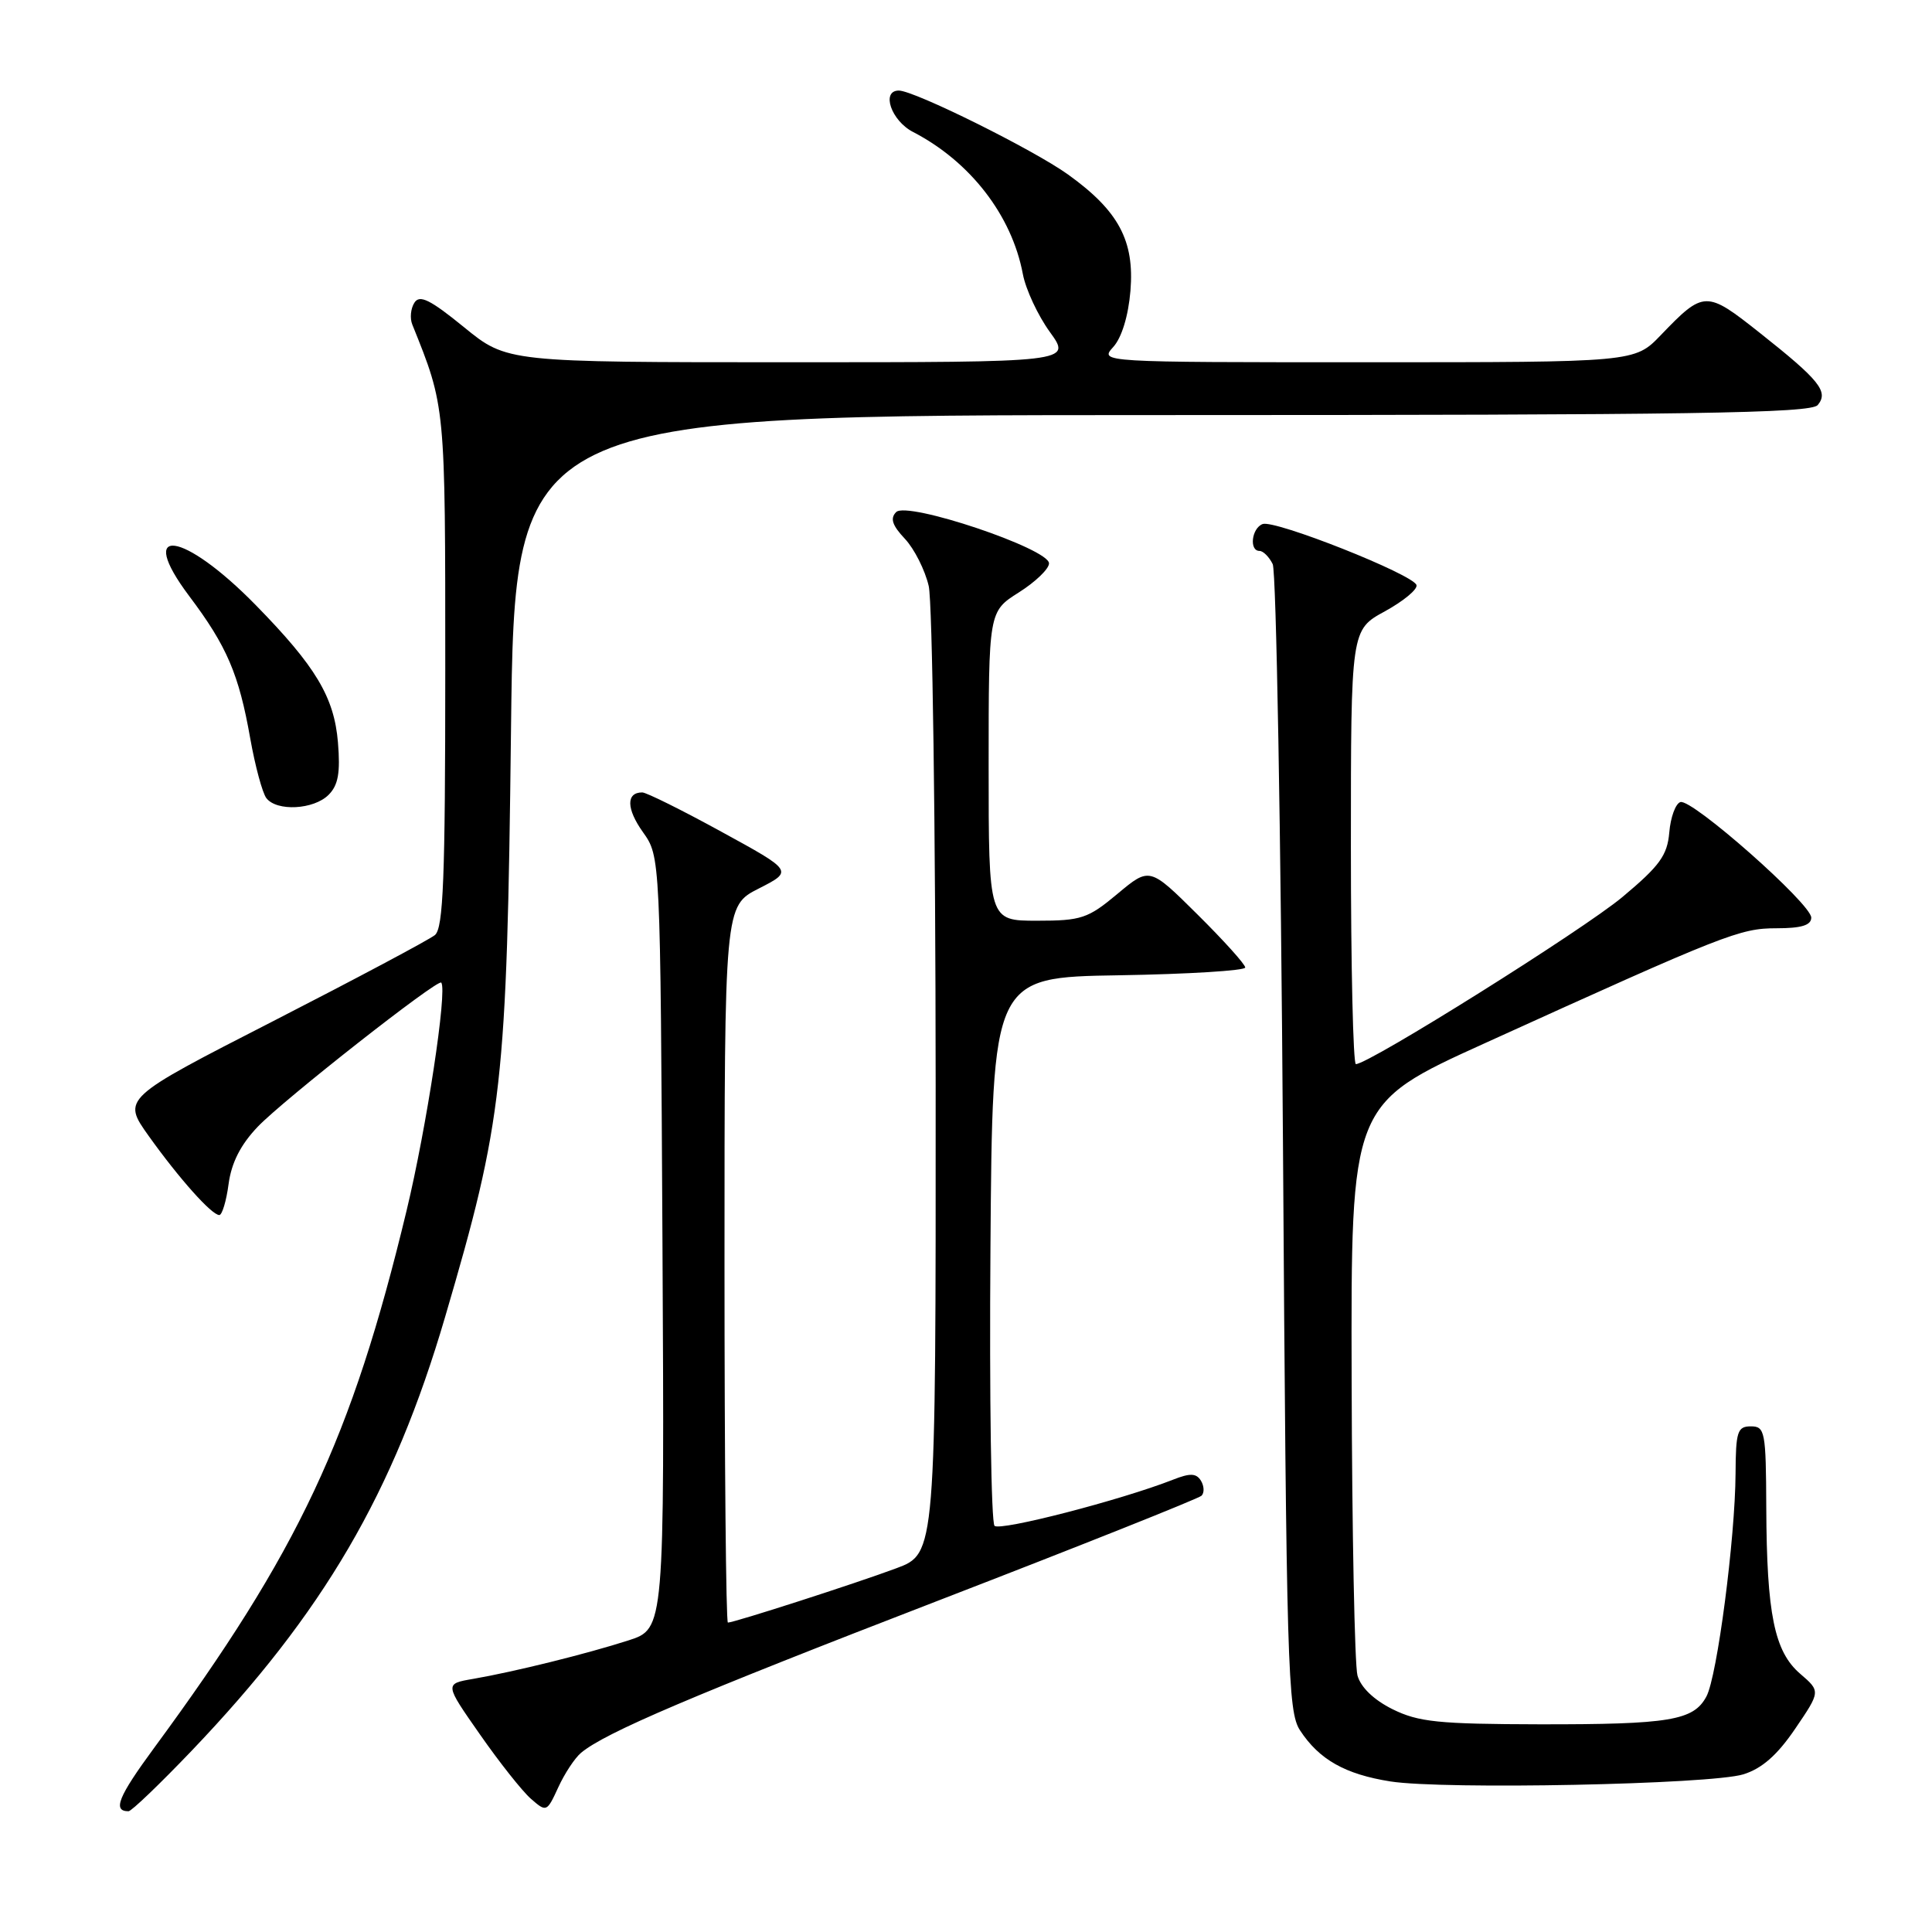 <?xml version="1.0" encoding="UTF-8" standalone="no"?>
<!DOCTYPE svg PUBLIC "-//W3C//DTD SVG 1.1//EN" "http://www.w3.org/Graphics/SVG/1.1/DTD/svg11.dtd" >
<svg xmlns="http://www.w3.org/2000/svg" xmlns:xlink="http://www.w3.org/1999/xlink" version="1.1" viewBox="0 0 256 256">
 <g >
 <path fill="currentColor"
d=" M 25.37 232.01 C 42.88 213.68 52.13 197.86 58.98 174.50 C 66.64 148.40 67.16 143.79 67.71 96.75 C 68.20 55.00 68.20 55.00 153.98 55.00 C 224.20 55.00 239.96 54.76 240.86 53.67 C 242.33 51.90 241.12 50.39 233.15 44.08 C 226.07 38.47 225.77 38.47 220.05 44.42 C 216.61 48.00 216.61 48.00 181.15 48.00 C 145.69 48.00 145.69 48.00 147.51 45.98 C 148.63 44.75 149.51 41.87 149.79 38.54 C 150.34 31.89 148.22 27.94 141.53 23.13 C 136.95 19.84 121.15 12.00 119.10 12.00 C 116.72 12.00 118.09 16.00 120.99 17.49 C 128.56 21.41 134.07 28.54 135.53 36.30 C 135.91 38.34 137.53 41.81 139.12 44.00 C 142.01 48.00 142.01 48.00 104.60 48.00 C 67.18 48.00 67.18 48.00 61.49 43.36 C 57.00 39.70 55.60 39.01 54.91 40.11 C 54.42 40.87 54.29 42.17 54.63 43.00 C 59.04 53.97 59.00 53.52 59.00 88.85 C 59.00 116.39 58.74 122.97 57.63 123.90 C 56.87 124.52 47.23 129.65 36.21 135.30 C 16.17 145.56 16.17 145.56 19.71 150.53 C 23.74 156.17 28.05 161.00 29.06 161.00 C 29.43 161.00 29.99 159.15 30.29 156.88 C 30.67 154.06 31.89 151.66 34.17 149.28 C 37.59 145.71 58.03 129.65 58.47 130.20 C 59.29 131.23 56.53 149.38 53.87 160.43 C 46.60 190.63 39.58 205.57 20.39 231.65 C 15.66 238.09 14.89 240.00 17.03 240.00 C 17.42 240.00 21.17 236.40 25.37 232.01 Z  M 77.00 232.25 C 80.20 229.58 91.75 224.66 124.50 212.02 C 143.20 204.80 158.82 198.57 159.21 198.19 C 159.60 197.80 159.56 196.91 159.13 196.20 C 158.51 195.20 157.70 195.17 155.42 196.07 C 148.54 198.77 132.51 202.91 131.78 202.18 C 131.34 201.74 131.09 185.20 131.24 165.44 C 131.50 129.50 131.50 129.50 148.25 129.23 C 157.46 129.08 165.00 128.61 165.00 128.20 C 165.00 127.78 162.15 124.62 158.66 121.16 C 152.33 114.88 152.33 114.88 148.07 118.44 C 144.16 121.71 143.28 122.00 137.41 122.00 C 131.00 122.00 131.00 122.00 131.00 101.51 C 131.00 81.03 131.00 81.03 135.00 78.50 C 137.20 77.11 139.00 75.38 139.00 74.65 C 139.00 72.70 120.21 66.39 118.75 67.85 C 117.92 68.68 118.22 69.61 119.90 71.39 C 121.15 72.72 122.57 75.54 123.06 77.65 C 123.55 79.77 123.96 109.48 123.98 143.68 C 124.00 205.86 124.00 205.86 118.75 207.81 C 113.45 209.79 97.28 215.00 96.45 215.00 C 96.20 215.00 96.00 193.63 96.00 167.52 C 96.00 120.04 96.00 120.04 100.55 117.73 C 105.10 115.41 105.10 115.41 95.59 110.21 C 90.36 107.34 85.64 105.00 85.10 105.00 C 82.95 105.00 82.99 107.17 85.19 110.26 C 87.50 113.50 87.50 113.50 87.78 164.66 C 88.05 215.82 88.05 215.82 83.28 217.36 C 77.75 219.14 68.19 221.51 62.70 222.46 C 58.90 223.11 58.90 223.11 63.58 229.80 C 66.15 233.49 69.19 237.33 70.34 238.34 C 72.41 240.15 72.46 240.12 73.97 236.84 C 74.81 235.00 76.17 232.94 77.00 232.25 Z  M 231.00 235.11 C 233.47 234.34 235.49 232.57 237.87 229.07 C 241.24 224.11 241.24 224.11 238.53 221.78 C 235.11 218.84 234.10 213.87 234.04 199.75 C 234.00 189.68 233.87 189.00 232.00 189.00 C 230.22 189.00 230.00 189.68 229.97 195.25 C 229.92 203.85 227.54 222.12 226.11 224.79 C 224.41 227.98 221.25 228.50 204.00 228.48 C 190.60 228.45 187.96 228.18 184.52 226.48 C 182.03 225.24 180.30 223.57 179.87 222.00 C 179.50 220.62 179.15 203.03 179.10 182.89 C 179.00 146.28 179.00 146.28 196.75 138.23 C 228.66 123.74 230.55 123.00 235.41 123.00 C 238.69 123.00 240.00 122.60 240.00 121.59 C 240.00 119.76 224.17 105.78 222.66 106.28 C 222.02 106.48 221.36 108.29 221.19 110.29 C 220.93 113.34 219.93 114.72 214.98 118.86 C 209.76 123.22 181.40 141.00 179.66 141.00 C 179.30 141.00 179.00 128.05 179.00 112.23 C 179.00 83.46 179.00 83.46 183.51 81.00 C 185.98 79.64 187.87 78.08 187.69 77.52 C 187.23 76.10 168.89 68.83 167.30 69.44 C 165.84 70.00 165.50 73.00 166.89 73.00 C 167.38 73.00 168.17 73.79 168.64 74.75 C 169.11 75.71 169.72 110.27 170.00 151.54 C 170.46 221.06 170.63 226.79 172.26 229.28 C 174.80 233.16 178.24 235.10 184.24 236.05 C 191.33 237.16 226.62 236.45 231.00 235.11 Z  M 43.54 105.32 C 44.82 104.04 45.11 102.39 44.78 98.37 C 44.28 92.37 41.84 88.30 33.87 80.16 C 24.24 70.33 17.94 69.48 25.07 78.98 C 30.07 85.62 31.66 89.34 33.16 97.86 C 33.81 101.51 34.77 105.06 35.29 105.75 C 36.66 107.55 41.57 107.29 43.54 105.32 Z "/>
</g>
</svg>